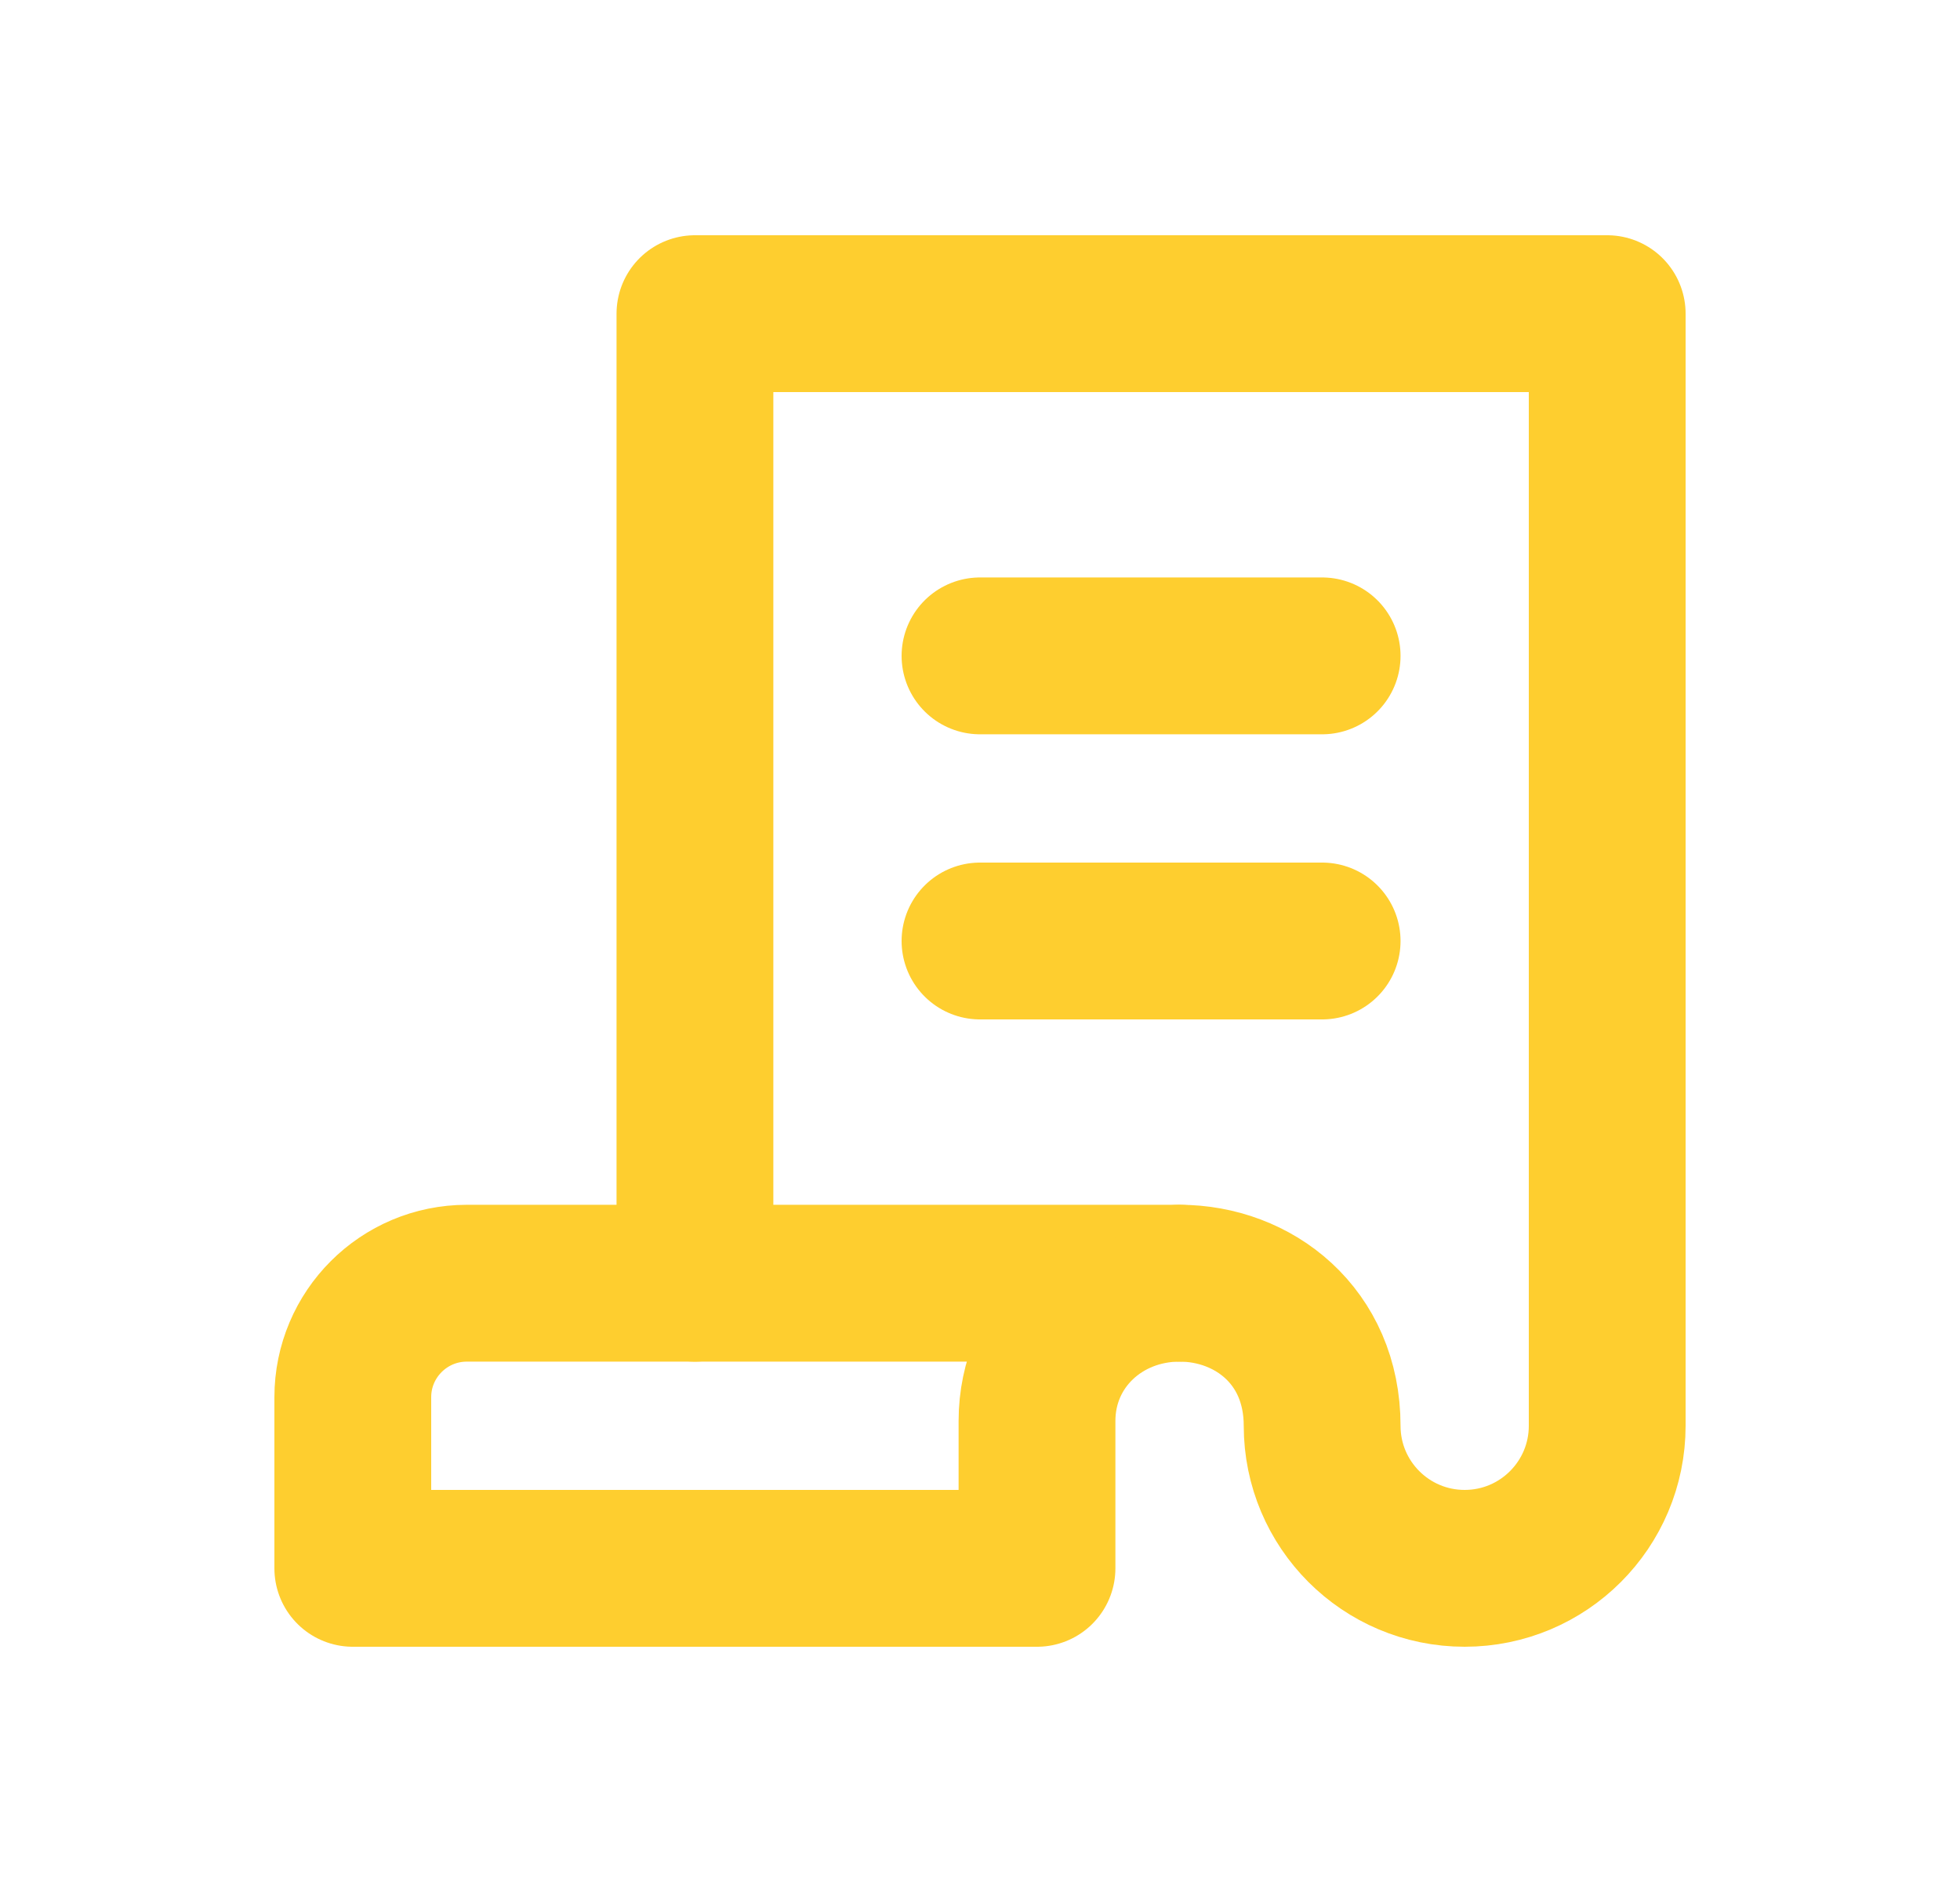 <svg width="25" height="24" viewBox="0 0 25 24" fill="none" xmlns="http://www.w3.org/2000/svg">
<path d="M4.5 17.818V20H13.227V18.122C13.227 17.117 14.041 16.364 15.046 16.364H5.955C5.151 16.364 4.5 17.015 4.5 17.818Z" stroke="#fece2f" stroke-width="2" stroke-linecap="round" stroke-linejoin="round"/>
<path d="M15.046 16.364C15.987 16.364 16.864 17.036 16.864 18.182C16.864 19.186 17.677 20 18.682 20C19.686 20 20.5 19.186 20.5 18.182V4H8.864V16.364" stroke="#fece2f" stroke-width="2" stroke-linecap="round" stroke-linejoin="round"/>
<path d="M12.5 8.364H16.864" stroke="#fece2f" stroke-width="2" stroke-linecap="round" stroke-linejoin="round"/>
<path d="M12.5 12H16.864" stroke="#fece2f" stroke-width="2" stroke-linecap="round" stroke-linejoin="round"/>
</svg>
